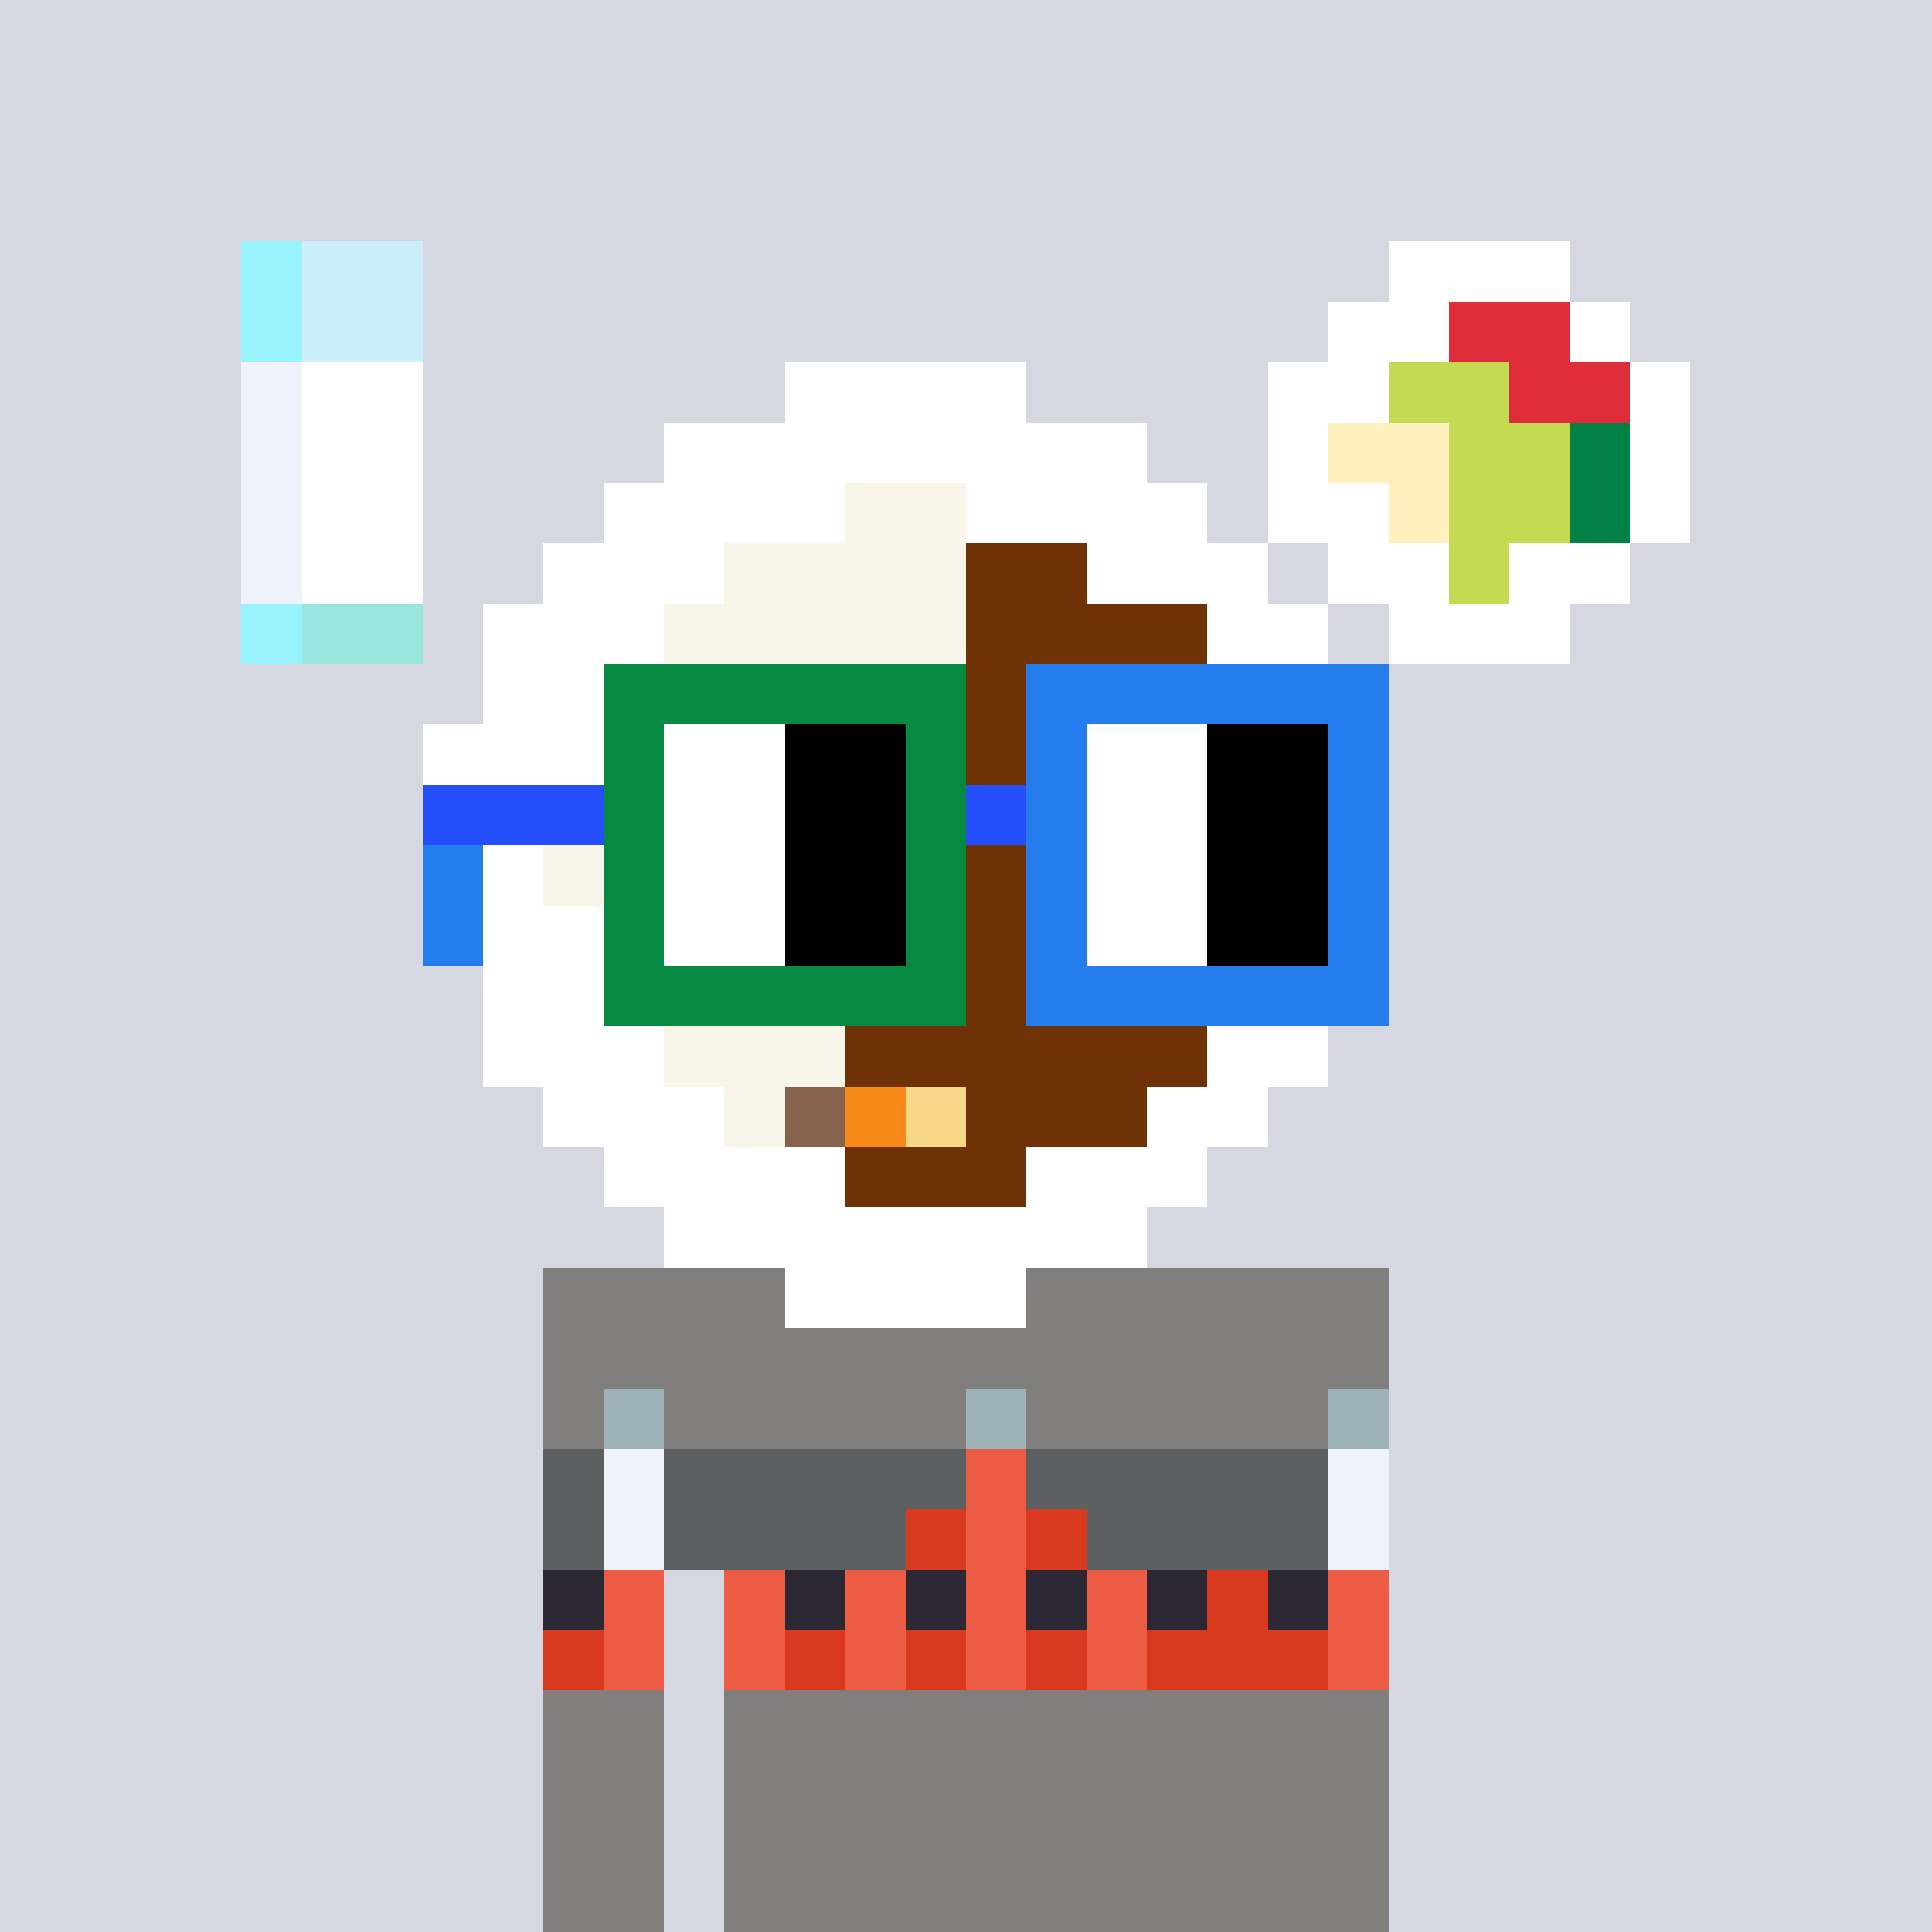 <svg viewBox="0 0 320 320" xmlns="http://www.w3.org/2000/svg" shape-rendering="crispEdges"><rect width="100%" height="100%" fill="#d5d7e1" /><rect width="140" height="10" x="90" y="210" fill="#807f7e" /><rect width="140" height="10" x="90" y="220" fill="#807f7e" /><rect width="140" height="10" x="90" y="230" fill="#807f7e" /><rect width="140" height="10" x="90" y="240" fill="#807f7e" /><rect width="20" height="10" x="90" y="250" fill="#807f7e" /><rect width="110" height="10" x="120" y="250" fill="#807f7e" /><rect width="20" height="10" x="90" y="260" fill="#807f7e" /><rect width="110" height="10" x="120" y="260" fill="#807f7e" /><rect width="20" height="10" x="90" y="270" fill="#807f7e" /><rect width="110" height="10" x="120" y="270" fill="#807f7e" /><rect width="20" height="10" x="90" y="280" fill="#807f7e" /><rect width="110" height="10" x="120" y="280" fill="#807f7e" /><rect width="20" height="10" x="90" y="290" fill="#807f7e" /><rect width="110" height="10" x="120" y="290" fill="#807f7e" /><rect width="20" height="10" x="90" y="300" fill="#807f7e" /><rect width="110" height="10" x="120" y="300" fill="#807f7e" /><rect width="20" height="10" x="90" y="310" fill="#807f7e" /><rect width="110" height="10" x="120" y="310" fill="#807f7e" /><rect width="10" height="10" x="100" y="230" fill="#9cb4b8" /><rect width="10" height="10" x="160" y="230" fill="#9cb4b8" /><rect width="10" height="10" x="220" y="230" fill="#9cb4b8" /><rect width="10" height="10" x="90" y="240" fill="#5d6061" /><rect width="10" height="10" x="100" y="240" fill="#eff2fa" /><rect width="50" height="10" x="110" y="240" fill="#5d6061" /><rect width="10" height="10" x="160" y="240" fill="#ec5b43" /><rect width="50" height="10" x="170" y="240" fill="#5d6061" /><rect width="10" height="10" x="220" y="240" fill="#eff2fa" /><rect width="10" height="10" x="90" y="250" fill="#5d6061" /><rect width="10" height="10" x="100" y="250" fill="#eff2fa" /><rect width="40" height="10" x="110" y="250" fill="#5d6061" /><rect width="10" height="10" x="150" y="250" fill="#d9391f" /><rect width="10" height="10" x="160" y="250" fill="#ec5b43" /><rect width="10" height="10" x="170" y="250" fill="#d9391f" /><rect width="40" height="10" x="180" y="250" fill="#5d6061" /><rect width="10" height="10" x="220" y="250" fill="#eff2fa" /><rect width="10" height="10" x="90" y="260" fill="#2b2834" /><rect width="10" height="10" x="100" y="260" fill="#ec5b43" /><rect width="10" height="10" x="120" y="260" fill="#ec5b43" /><rect width="10" height="10" x="130" y="260" fill="#2b2834" /><rect width="10" height="10" x="140" y="260" fill="#ec5b43" /><rect width="10" height="10" x="150" y="260" fill="#2b2834" /><rect width="10" height="10" x="160" y="260" fill="#ec5b43" /><rect width="10" height="10" x="170" y="260" fill="#2b2834" /><rect width="10" height="10" x="180" y="260" fill="#ec5b43" /><rect width="10" height="10" x="190" y="260" fill="#2b2834" /><rect width="10" height="10" x="200" y="260" fill="#d9391f" /><rect width="10" height="10" x="210" y="260" fill="#2b2834" /><rect width="10" height="10" x="220" y="260" fill="#ec5b43" /><rect width="10" height="10" x="90" y="270" fill="#d9391f" /><rect width="10" height="10" x="100" y="270" fill="#ec5b43" /><rect width="10" height="10" x="120" y="270" fill="#ec5b43" /><rect width="10" height="10" x="130" y="270" fill="#d9391f" /><rect width="10" height="10" x="140" y="270" fill="#ec5b43" /><rect width="10" height="10" x="150" y="270" fill="#d9391f" /><rect width="10" height="10" x="160" y="270" fill="#ec5b43" /><rect width="10" height="10" x="170" y="270" fill="#d9391f" /><rect width="10" height="10" x="180" y="270" fill="#ec5b43" /><rect width="30" height="10" x="190" y="270" fill="#d9391f" /><rect width="10" height="10" x="220" y="270" fill="#ec5b43" /><rect width="10" height="10" x="40" y="40" fill="#97f2fb" /><rect width="20" height="10" x="50" y="40" fill="#caeff9" /><rect width="30" height="10" x="230" y="40" fill="#ffffff" /><rect width="10" height="10" x="40" y="50" fill="#97f2fb" /><rect width="20" height="10" x="50" y="50" fill="#caeff9" /><rect width="20" height="10" x="220" y="50" fill="#ffffff" /><rect width="20" height="10" x="240" y="50" fill="#df2c39" /><rect width="10" height="10" x="260" y="50" fill="#ffffff" /><rect width="10" height="10" x="40" y="60" fill="#eff2fa" /><rect width="20" height="10" x="50" y="60" fill="#ffffff" /><rect width="40" height="10" x="130" y="60" fill="#ffffff" /><rect width="20" height="10" x="210" y="60" fill="#ffffff" /><rect width="20" height="10" x="230" y="60" fill="#c4da53" /><rect width="20" height="10" x="250" y="60" fill="#df2c39" /><rect width="10" height="10" x="270" y="60" fill="#ffffff" /><rect width="10" height="10" x="40" y="70" fill="#eff2fa" /><rect width="20" height="10" x="50" y="70" fill="#ffffff" /><rect width="80" height="10" x="110" y="70" fill="#ffffff" /><rect width="10" height="10" x="210" y="70" fill="#ffffff" /><rect width="20" height="10" x="220" y="70" fill="#fff0be" /><rect width="20" height="10" x="240" y="70" fill="#c4da53" /><rect width="10" height="10" x="260" y="70" fill="#018146" /><rect width="10" height="10" x="270" y="70" fill="#ffffff" /><rect width="10" height="10" x="40" y="80" fill="#eff2fa" /><rect width="20" height="10" x="50" y="80" fill="#ffffff" /><rect width="40" height="10" x="100" y="80" fill="#ffffff" /><rect width="20" height="10" x="140" y="80" fill="#f9f5e9" /><rect width="40" height="10" x="160" y="80" fill="#ffffff" /><rect width="20" height="10" x="210" y="80" fill="#ffffff" /><rect width="10" height="10" x="230" y="80" fill="#fff0be" /><rect width="20" height="10" x="240" y="80" fill="#c4da53" /><rect width="10" height="10" x="260" y="80" fill="#018146" /><rect width="10" height="10" x="270" y="80" fill="#ffffff" /><rect width="10" height="10" x="40" y="90" fill="#eff2fa" /><rect width="20" height="10" x="50" y="90" fill="#ffffff" /><rect width="30" height="10" x="90" y="90" fill="#ffffff" /><rect width="40" height="10" x="120" y="90" fill="#f9f5e9" /><rect width="20" height="10" x="160" y="90" fill="#6e3206" /><rect width="30" height="10" x="180" y="90" fill="#ffffff" /><rect width="20" height="10" x="220" y="90" fill="#ffffff" /><rect width="10" height="10" x="240" y="90" fill="#c4da53" /><rect width="20" height="10" x="250" y="90" fill="#ffffff" /><rect width="10" height="10" x="40" y="100" fill="#97f2fb" /><rect width="20" height="10" x="50" y="100" fill="#99e6de" /><rect width="30" height="10" x="80" y="100" fill="#ffffff" /><rect width="50" height="10" x="110" y="100" fill="#f9f5e9" /><rect width="40" height="10" x="160" y="100" fill="#6e3206" /><rect width="20" height="10" x="200" y="100" fill="#ffffff" /><rect width="30" height="10" x="230" y="100" fill="#ffffff" /><rect width="20" height="10" x="80" y="110" fill="#ffffff" /><rect width="50" height="10" x="100" y="110" fill="#f9f5e9" /><rect width="50" height="10" x="150" y="110" fill="#6e3206" /><rect width="20" height="10" x="200" y="110" fill="#ffffff" /><rect width="30" height="10" x="70" y="120" fill="#ffffff" /><rect width="50" height="10" x="100" y="120" fill="#f9f5e9" /><rect width="60" height="10" x="150" y="120" fill="#6e3206" /><rect width="20" height="10" x="210" y="120" fill="#ffffff" /><rect width="20" height="10" x="70" y="130" fill="#ffffff" /><rect width="60" height="10" x="90" y="130" fill="#f9f5e9" /><rect width="60" height="10" x="150" y="130" fill="#6e3206" /><rect width="20" height="10" x="210" y="130" fill="#ffffff" /><rect width="20" height="10" x="70" y="140" fill="#ffffff" /><rect width="60" height="10" x="90" y="140" fill="#f9f5e9" /><rect width="60" height="10" x="150" y="140" fill="#6e3206" /><rect width="20" height="10" x="210" y="140" fill="#ffffff" /><rect width="30" height="10" x="70" y="150" fill="#ffffff" /><rect width="50" height="10" x="100" y="150" fill="#f9f5e9" /><rect width="60" height="10" x="150" y="150" fill="#6e3206" /><rect width="20" height="10" x="210" y="150" fill="#ffffff" /><rect width="20" height="10" x="80" y="160" fill="#ffffff" /><rect width="40" height="10" x="100" y="160" fill="#f9f5e9" /><rect width="60" height="10" x="140" y="160" fill="#6e3206" /><rect width="20" height="10" x="200" y="160" fill="#ffffff" /><rect width="30" height="10" x="80" y="170" fill="#ffffff" /><rect width="30" height="10" x="110" y="170" fill="#f9f5e9" /><rect width="60" height="10" x="140" y="170" fill="#6e3206" /><rect width="20" height="10" x="200" y="170" fill="#ffffff" /><rect width="30" height="10" x="90" y="180" fill="#ffffff" /><rect width="10" height="10" x="120" y="180" fill="#f9f5e9" /><rect width="10" height="10" x="130" y="180" fill="#85634f" /><rect width="10" height="10" x="140" y="180" fill="#f78a18" /><rect width="10" height="10" x="150" y="180" fill="#f8d689" /><rect width="30" height="10" x="160" y="180" fill="#6e3206" /><rect width="20" height="10" x="190" y="180" fill="#ffffff" /><rect width="40" height="10" x="100" y="190" fill="#ffffff" /><rect width="30" height="10" x="140" y="190" fill="#6e3206" /><rect width="30" height="10" x="170" y="190" fill="#ffffff" /><rect width="80" height="10" x="110" y="200" fill="#ffffff" /><rect width="40" height="10" x="130" y="210" fill="#ffffff" /><rect width="60" height="10" x="100" y="110" fill="#068940" /><rect width="60" height="10" x="170" y="110" fill="#257ced" /><rect width="10" height="10" x="100" y="120" fill="#068940" /><rect width="20" height="10" x="110" y="120" fill="#ffffff" /><rect width="20" height="10" x="130" y="120" fill="#000000" /><rect width="10" height="10" x="150" y="120" fill="#068940" /><rect width="10" height="10" x="170" y="120" fill="#257ced" /><rect width="20" height="10" x="180" y="120" fill="#ffffff" /><rect width="20" height="10" x="200" y="120" fill="#000000" /><rect width="10" height="10" x="220" y="120" fill="#257ced" /><rect width="30" height="10" x="70" y="130" fill="#254efb" /><rect width="10" height="10" x="100" y="130" fill="#068940" /><rect width="20" height="10" x="110" y="130" fill="#ffffff" /><rect width="20" height="10" x="130" y="130" fill="#000000" /><rect width="10" height="10" x="150" y="130" fill="#068940" /><rect width="10" height="10" x="160" y="130" fill="#254efb" /><rect width="10" height="10" x="170" y="130" fill="#257ced" /><rect width="20" height="10" x="180" y="130" fill="#ffffff" /><rect width="20" height="10" x="200" y="130" fill="#000000" /><rect width="10" height="10" x="220" y="130" fill="#257ced" /><rect width="10" height="10" x="70" y="140" fill="#257ced" /><rect width="10" height="10" x="100" y="140" fill="#068940" /><rect width="20" height="10" x="110" y="140" fill="#ffffff" /><rect width="20" height="10" x="130" y="140" fill="#000000" /><rect width="10" height="10" x="150" y="140" fill="#068940" /><rect width="10" height="10" x="170" y="140" fill="#257ced" /><rect width="20" height="10" x="180" y="140" fill="#ffffff" /><rect width="20" height="10" x="200" y="140" fill="#000000" /><rect width="10" height="10" x="220" y="140" fill="#257ced" /><rect width="10" height="10" x="70" y="150" fill="#257ced" /><rect width="10" height="10" x="100" y="150" fill="#068940" /><rect width="20" height="10" x="110" y="150" fill="#ffffff" /><rect width="20" height="10" x="130" y="150" fill="#000000" /><rect width="10" height="10" x="150" y="150" fill="#068940" /><rect width="10" height="10" x="170" y="150" fill="#257ced" /><rect width="20" height="10" x="180" y="150" fill="#ffffff" /><rect width="20" height="10" x="200" y="150" fill="#000000" /><rect width="10" height="10" x="220" y="150" fill="#257ced" /><rect width="60" height="10" x="100" y="160" fill="#068940" /><rect width="60" height="10" x="170" y="160" fill="#257ced" /></svg>